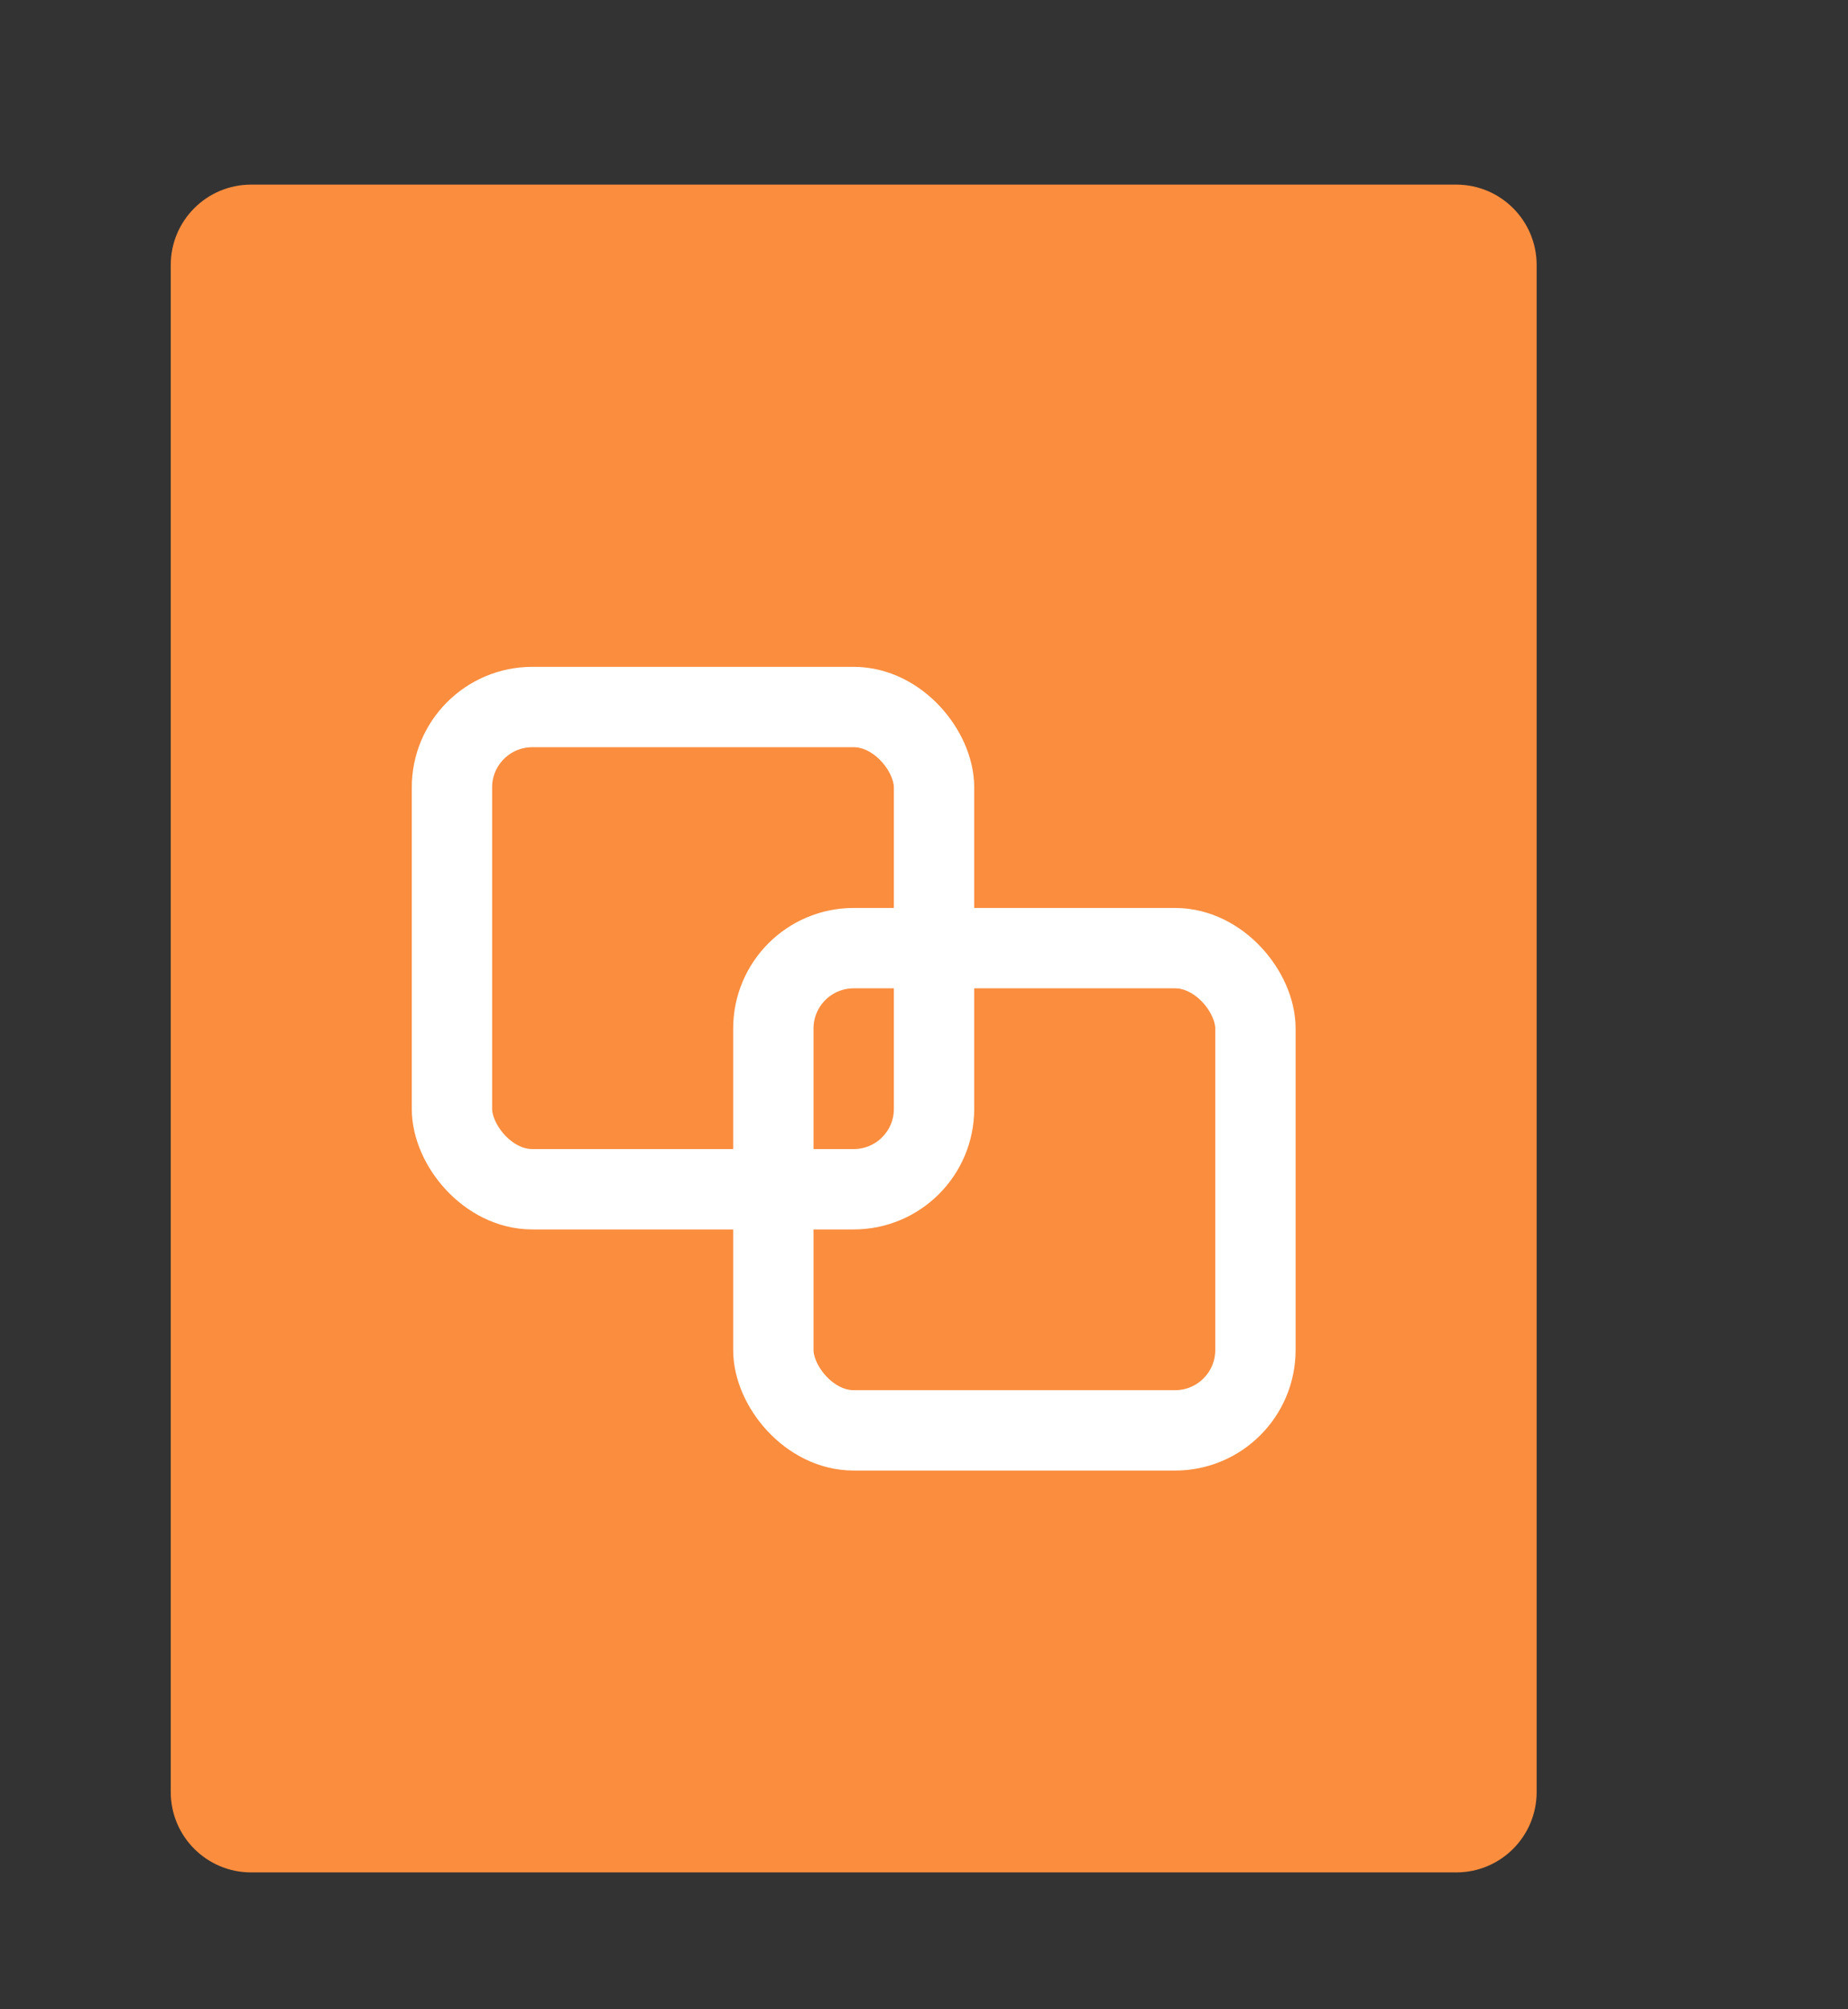 <svg width="23" height="25" viewBox="0 0 23 25" fill="none" xmlns="http://www.w3.org/2000/svg">
<rect x="0" y="0" width="23" height="25" fill="#333333" stroke="none"/>
<path d="M2.125 3.297C2.125 2.745 2.573 2.297 3.125 2.297H18.125C18.677 2.297 19.125 2.745 19.125 3.297V22.297C19.125 22.849 18.677 23.297 18.125 23.297H3.125C2.573 23.297 2.125 22.849 2.125 22.297V3.297Z" fill="url(#paint0_linear_1690_22883)"/>
<rect x="5.625" y="8.797" width="6" height="6" rx="1" stroke="white"/>
<rect x="9.625" y="11.797" width="6" height="6" rx="1" stroke="white"/>
<defs>
<linearGradient id="paint0_linear_1690_22883" x1="852.125" y1="2.297" x2="852.125" y2="2099.19" gradientUnits="userSpaceOnUse">
<stop stop-color="#FA8D3E"/>
<stop offset="1" stop-color="#F9612E"/>
</linearGradient>
</defs>
</svg>
